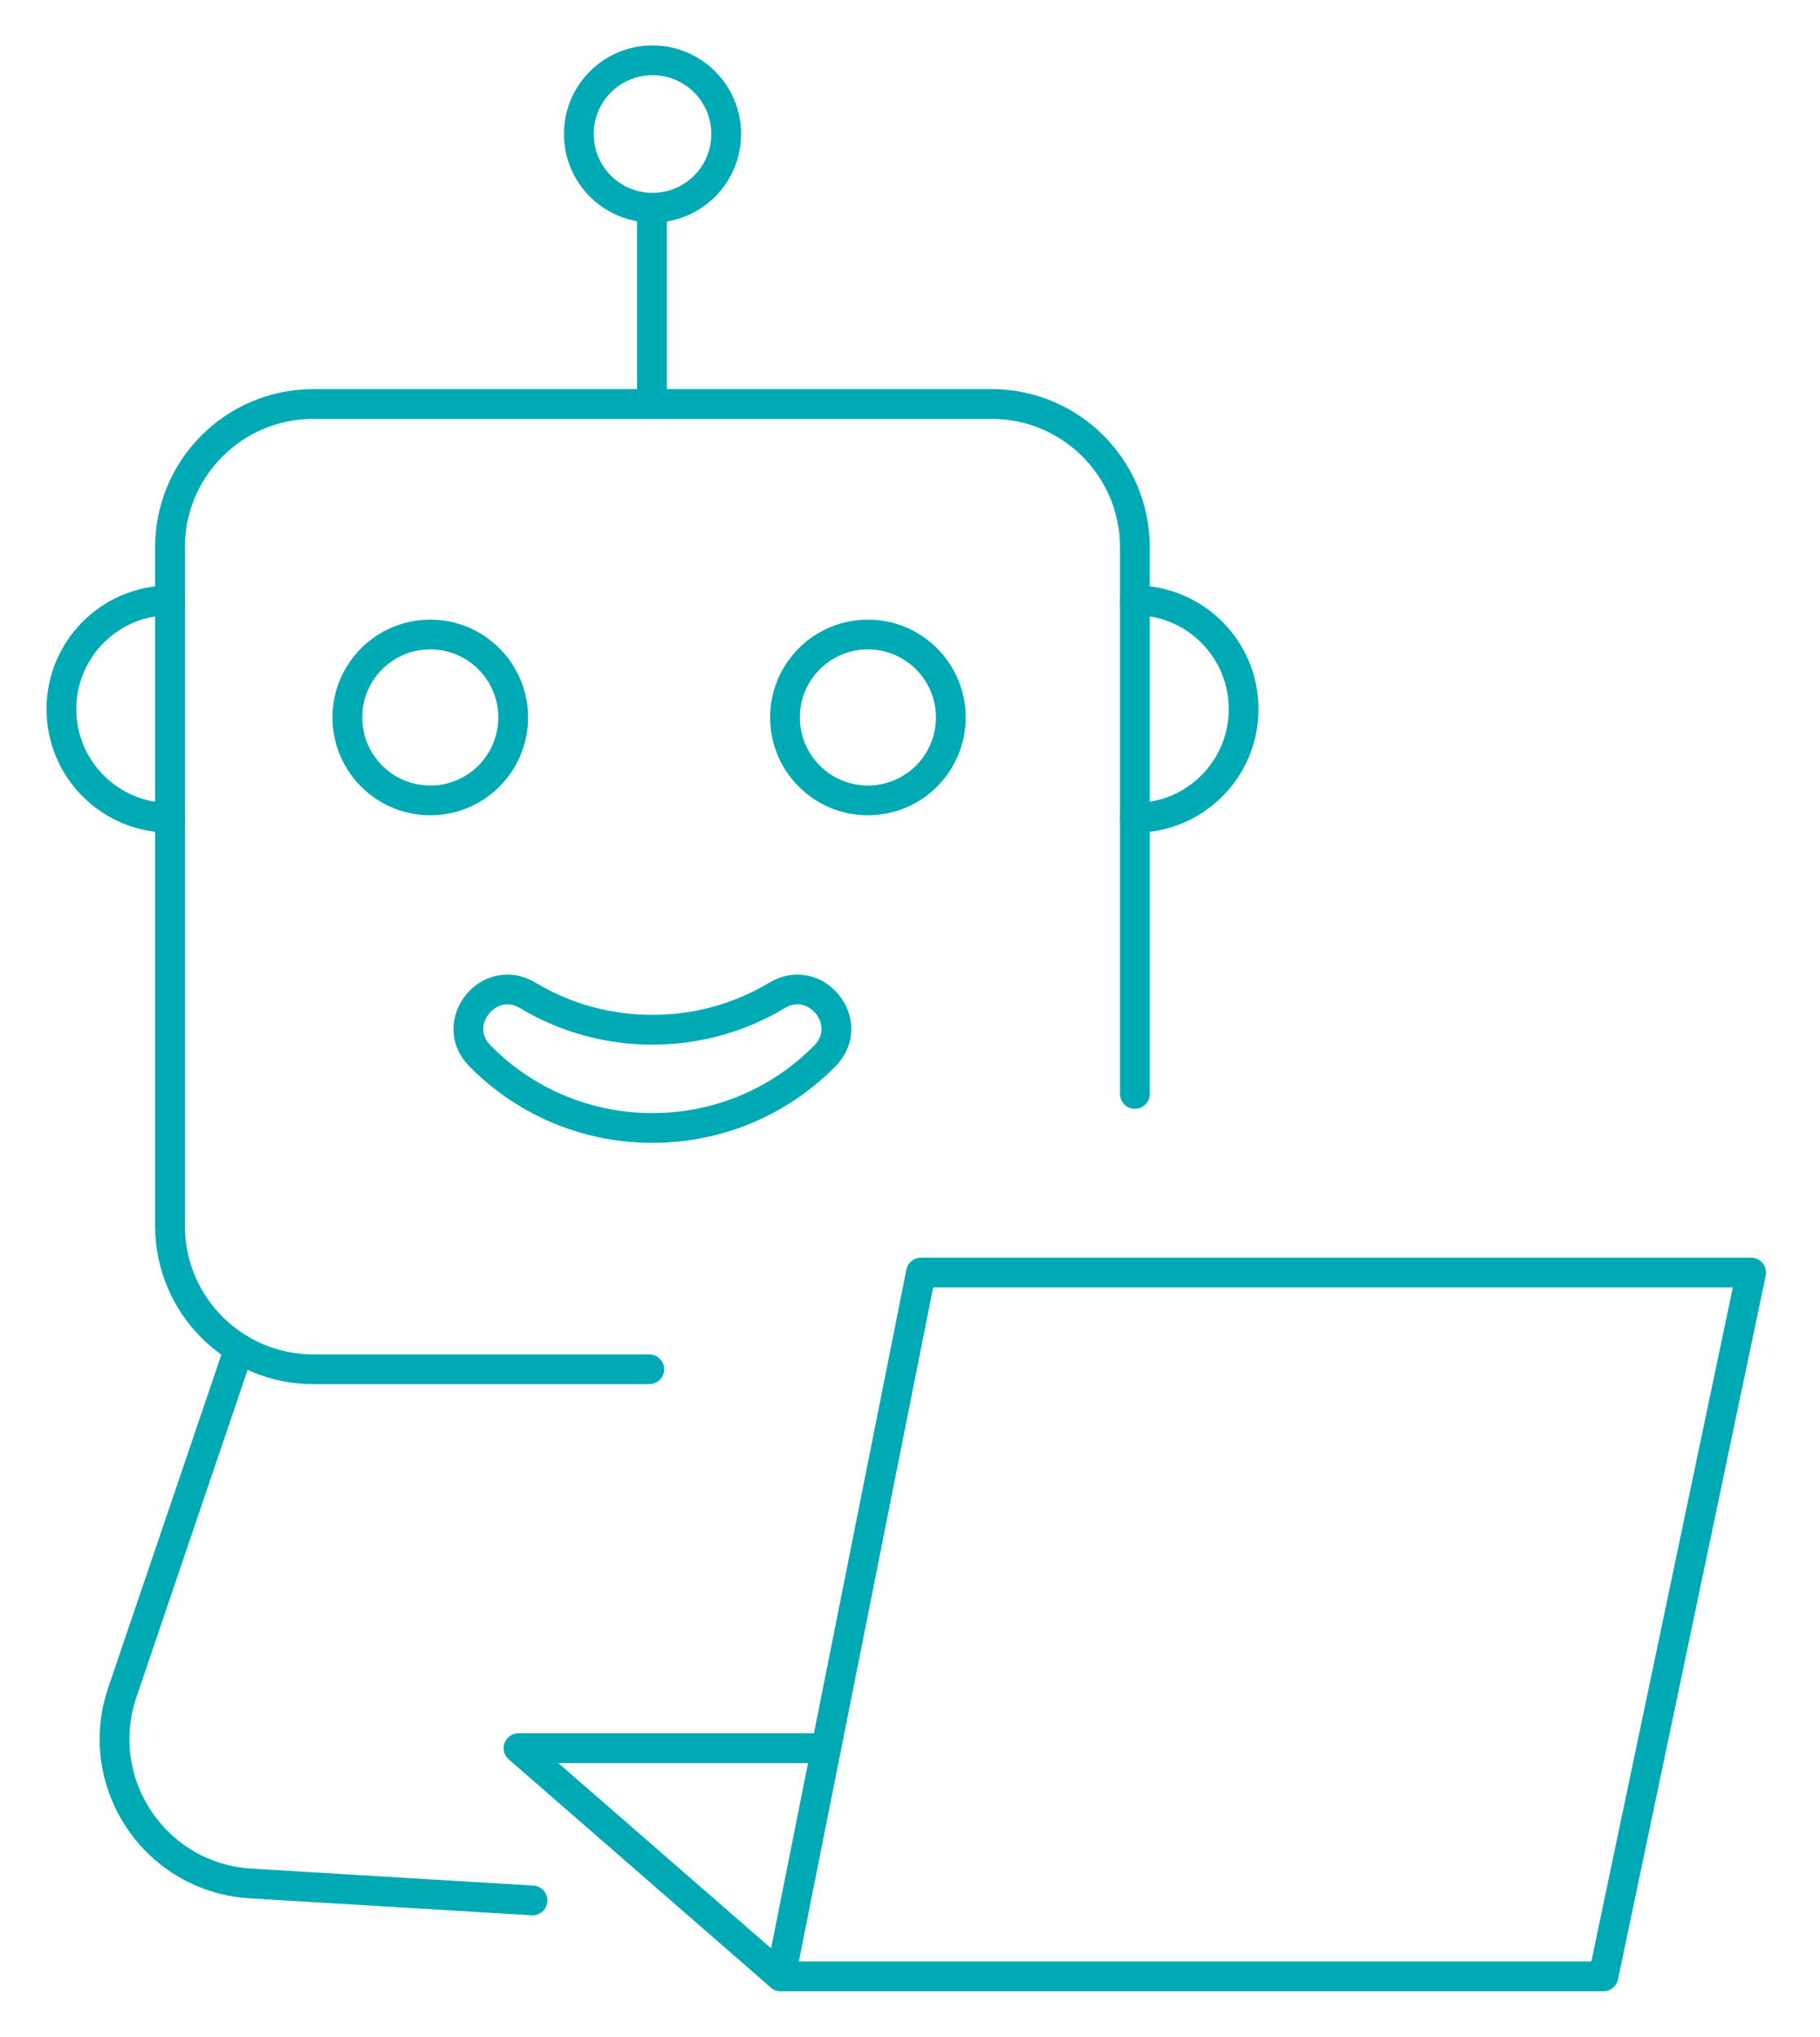 <?xml version="1.0" encoding="utf-8"?>
<!-- Generator: Adobe Illustrator 28.0.0, SVG Export Plug-In . SVG Version: 6.00 Build 0)  -->
<svg version="1.1" id="Icons" xmlns="http://www.w3.org/2000/svg" xmlns:xlink="http://www.w3.org/1999/xlink" x="0px" y="0px"
	 viewBox="0 0 244.53 273.54" style="enable-background:new 0 0 244.53 273.54;" xml:space="preserve">
<style type="text/css">
	.st0{fill:none;stroke:#00AAB5;stroke-width:4;stroke-linecap:round;stroke-linejoin:round;stroke-miterlimit:10;}
	.st1{fill:none;stroke:#00AAB5;stroke-width:4;stroke-linecap:round;stroke-linejoin:round;stroke-miterlimit:10;}
</style>
<g id="Icon_36_00000127022676143477054580000003648136435989190563_">
	<g id="Icon_7_00000158020202457337089700000009408781763003912833_">
		<path class="st0" d="M152.48,146.92v-37.08V80.65V73.5c0-10.62-8.62-19.24-19.24-19.24H87.59H42.08
			c-10.62,0-19.24,8.62-19.24,19.24v7.15v29.19v54.8c0,10.64,8.62,19.26,19.24,19.26h45.16"/>
		<path class="st0" d="M87.71,151.49c8.31,0,16.61-3.17,22.95-9.51c0.07-0.07,0.15-0.15,0.22-0.22c4.22-4.37-1.26-11.21-6.47-8.08
			c-5.15,3.1-10.98,4.64-16.8,4.62h0.09c-5.82,0.02-11.65-1.52-16.8-4.62c-5.21-3.13-10.69,3.71-6.47,8.08
			c0.07,0.07,0.15,0.15,0.22,0.22c6.34,6.34,14.64,9.51,22.95,9.51"/>
		<line class="st0" x1="87.6" y1="54.25" x2="87.6" y2="27.9"/>
		<circle class="st0" cx="87.67" cy="18" r="9.9"/>
		<path class="st0" d="M22.86,109.84c-8.07,0-14.61-6.54-14.61-14.6c0-8.07,6.54-14.61,14.61-14.61"/>
		<path class="st0" d="M152.48,80.63c8.07,0,14.61,6.54,14.61,14.61c0,8.06-6.54,14.6-14.61,14.6"/>
		<ellipse class="st1" cx="57.81" cy="96.36" rx="11.14" ry="11.14"/>
		<ellipse class="st1" cx="116.61" cy="96.36" rx="11.14" ry="11.14"/>
	</g>
	<path class="st0" d="M71.55,255.24l-37.89-2.28c-12.8-0.77-21.35-13.51-17.23-25.64l15.7-46.19"/>
	<g>
		<polygon class="st0" points="104.89,265.44 215.43,265.44 235.28,170.91 123.74,170.91 		"/>
		<polyline class="st0" points="104.89,265.44 69.67,234.79 111,234.79 		"/>
	</g>
</g>
</svg>
